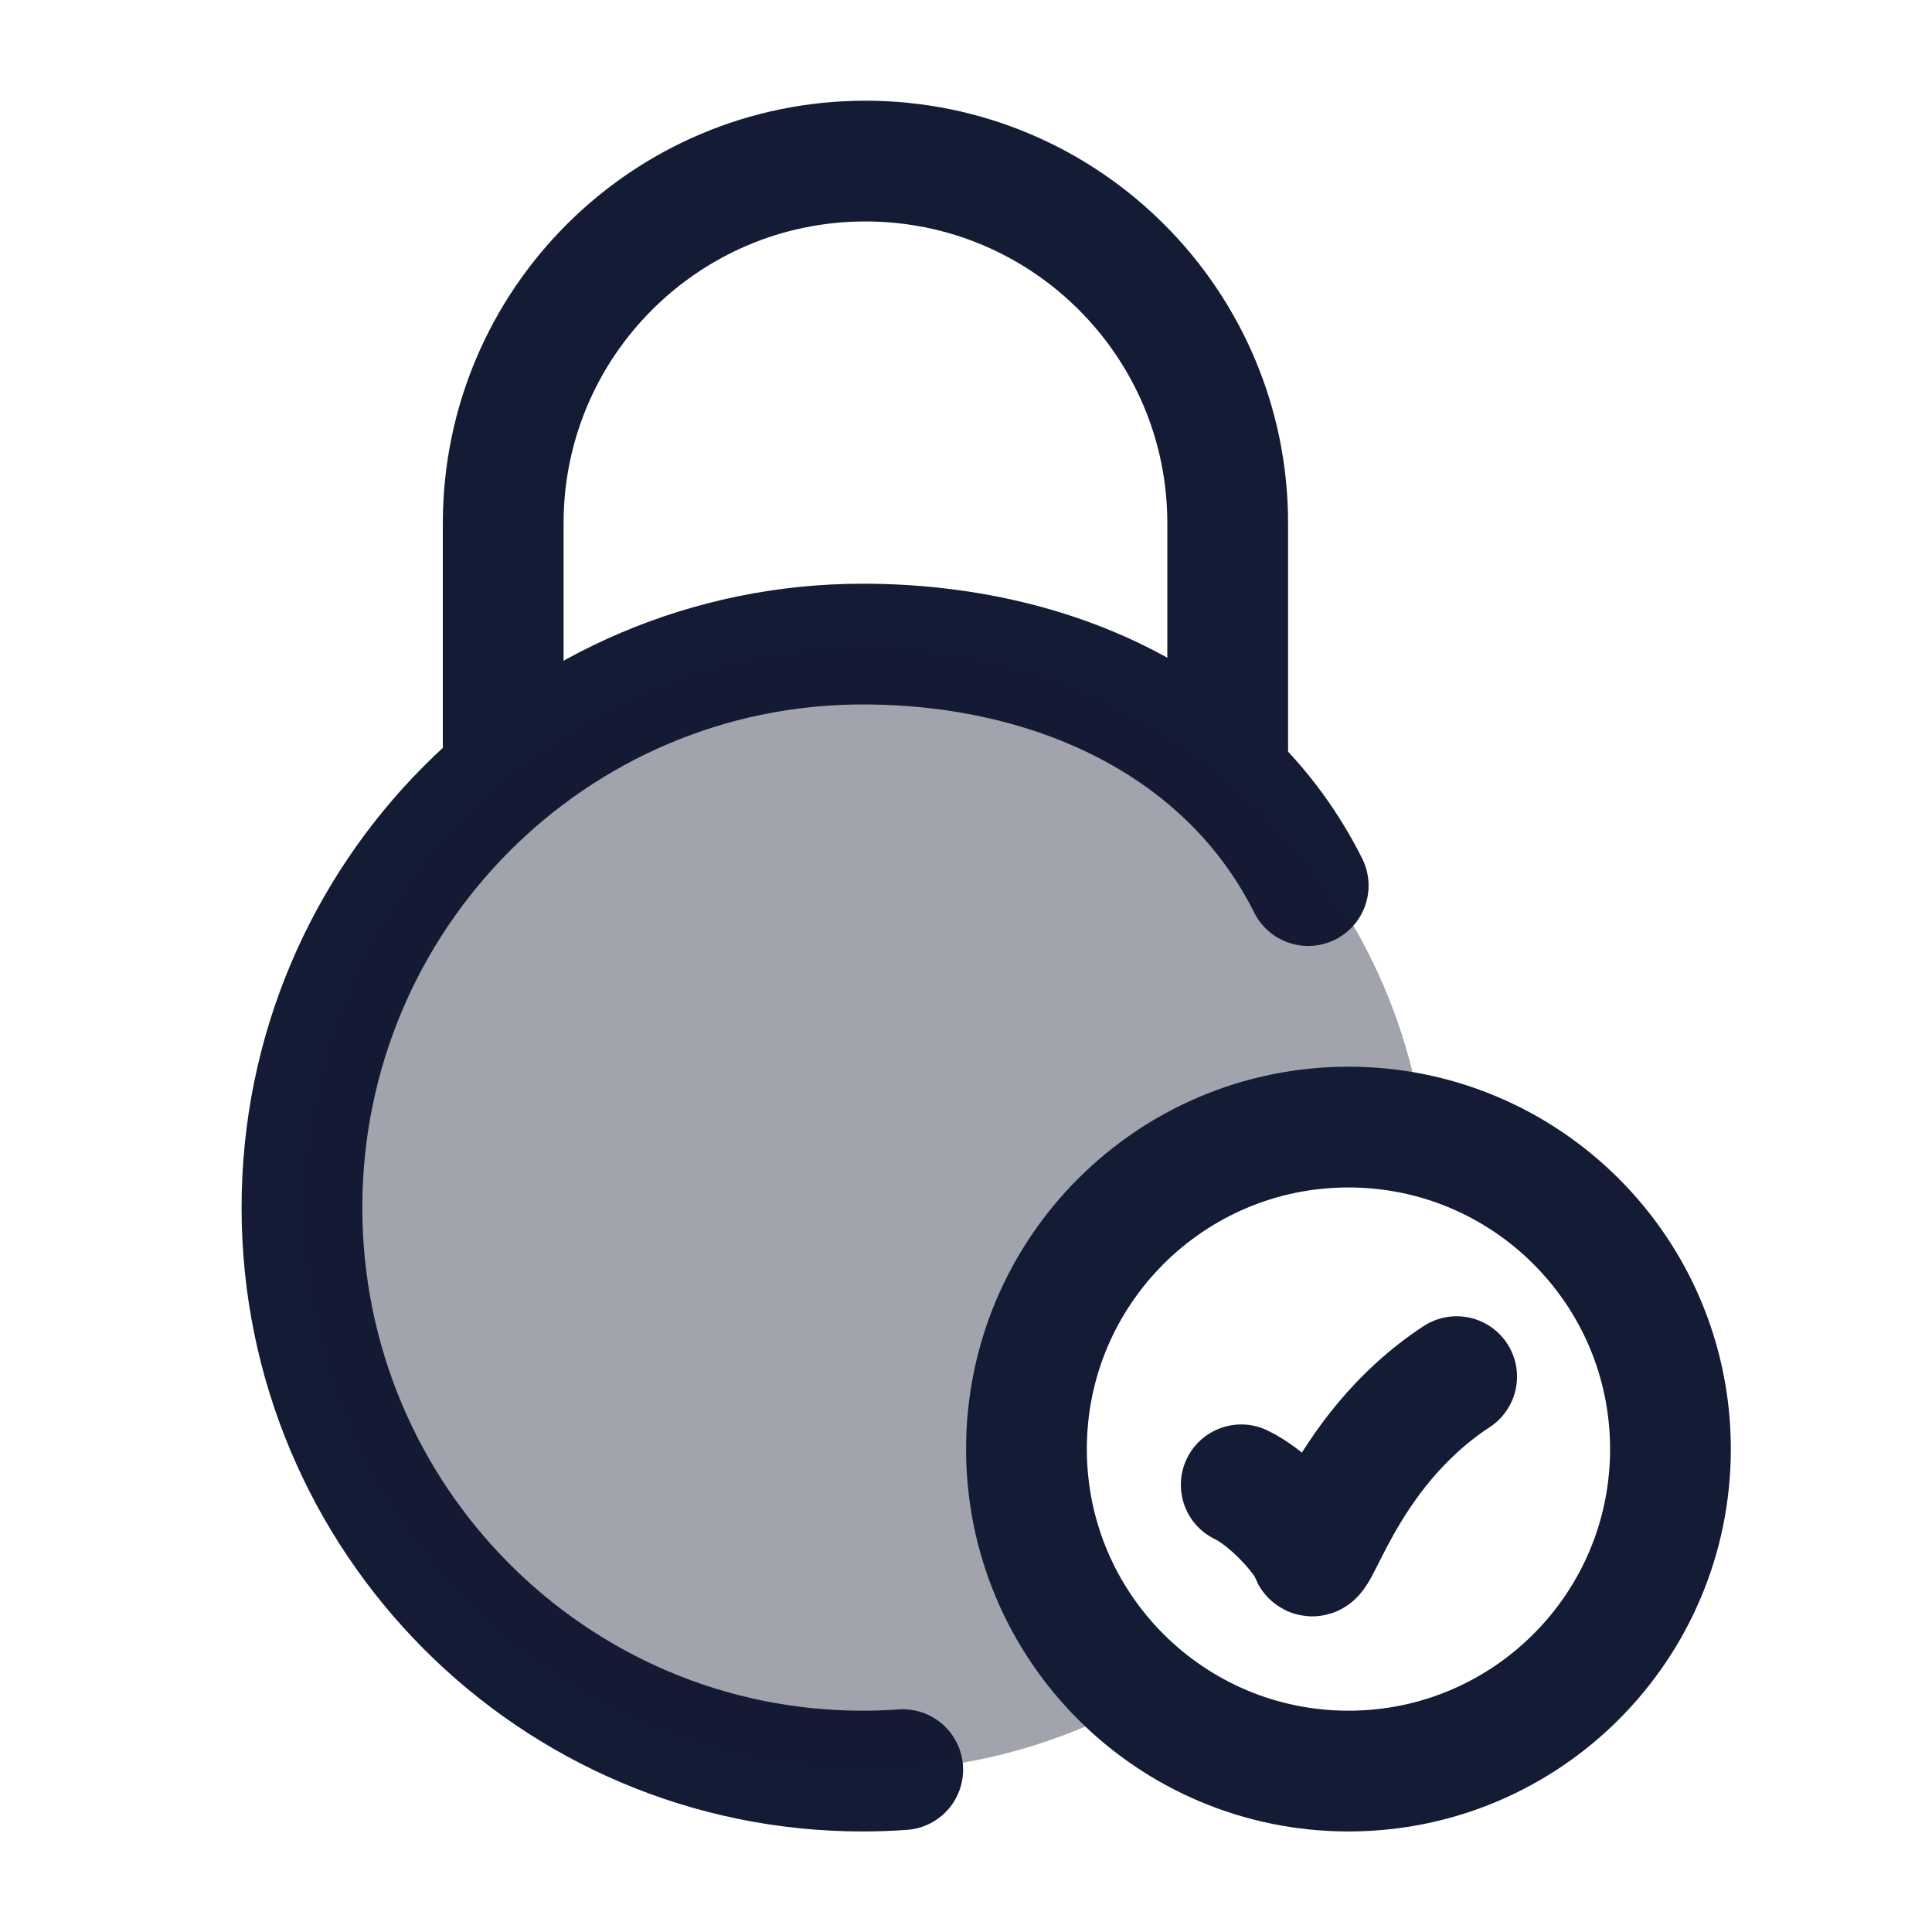 <svg width="24" height="24" viewBox="0 0 24 24" fill="none" xmlns="http://www.w3.org/2000/svg">
<path d="M11.214 21.983C11.05 21.995 10.884 22.001 10.717 22.001C6.87 22.001 3.751 18.867 3.751 15.001C3.751 11.135 6.87 8.001 10.717 8.001C13.084 8.001 15.251 9.001 16.251 11.001" stroke="#141B34" stroke-width="1.5" stroke-linecap="round"/>
<path d="M15.251 9.501V6.501C15.251 4.016 13.236 2.001 10.751 2.001C8.266 2.001 6.251 4.016 6.251 6.501V9.501" stroke="#141B34" stroke-width="1.5" stroke-linecap="round"/>
<path opacity="0.4" d="M10.751 8.001C6.885 8.001 3.751 11.135 3.751 15.001C3.751 18.867 6.885 22.001 10.751 22.001C12.008 22.001 13.188 21.669 14.208 21.089C13.318 20.355 12.751 19.244 12.751 18.001C12.751 15.792 14.542 14.001 16.751 14.001C17.076 14.001 17.392 14.04 17.695 14.113C17.259 10.666 14.316 8.001 10.751 8.001Z" fill="#141B34"/>
<path d="M16.751 22.001C18.96 22.001 20.751 20.21 20.751 18.001C20.751 15.792 18.96 14.001 16.751 14.001C14.542 14.001 12.751 15.792 12.751 18.001C12.751 20.21 14.542 22.001 16.751 22.001Z" stroke="#141B34" stroke-width="1.5"/>
<path d="M15.419 18.445C15.719 18.589 16.091 18.961 16.271 19.261C16.331 19.681 16.631 18.061 18.095 17.101" stroke="#141B34" stroke-width="1.5" stroke-linecap="round"/>
</svg>
